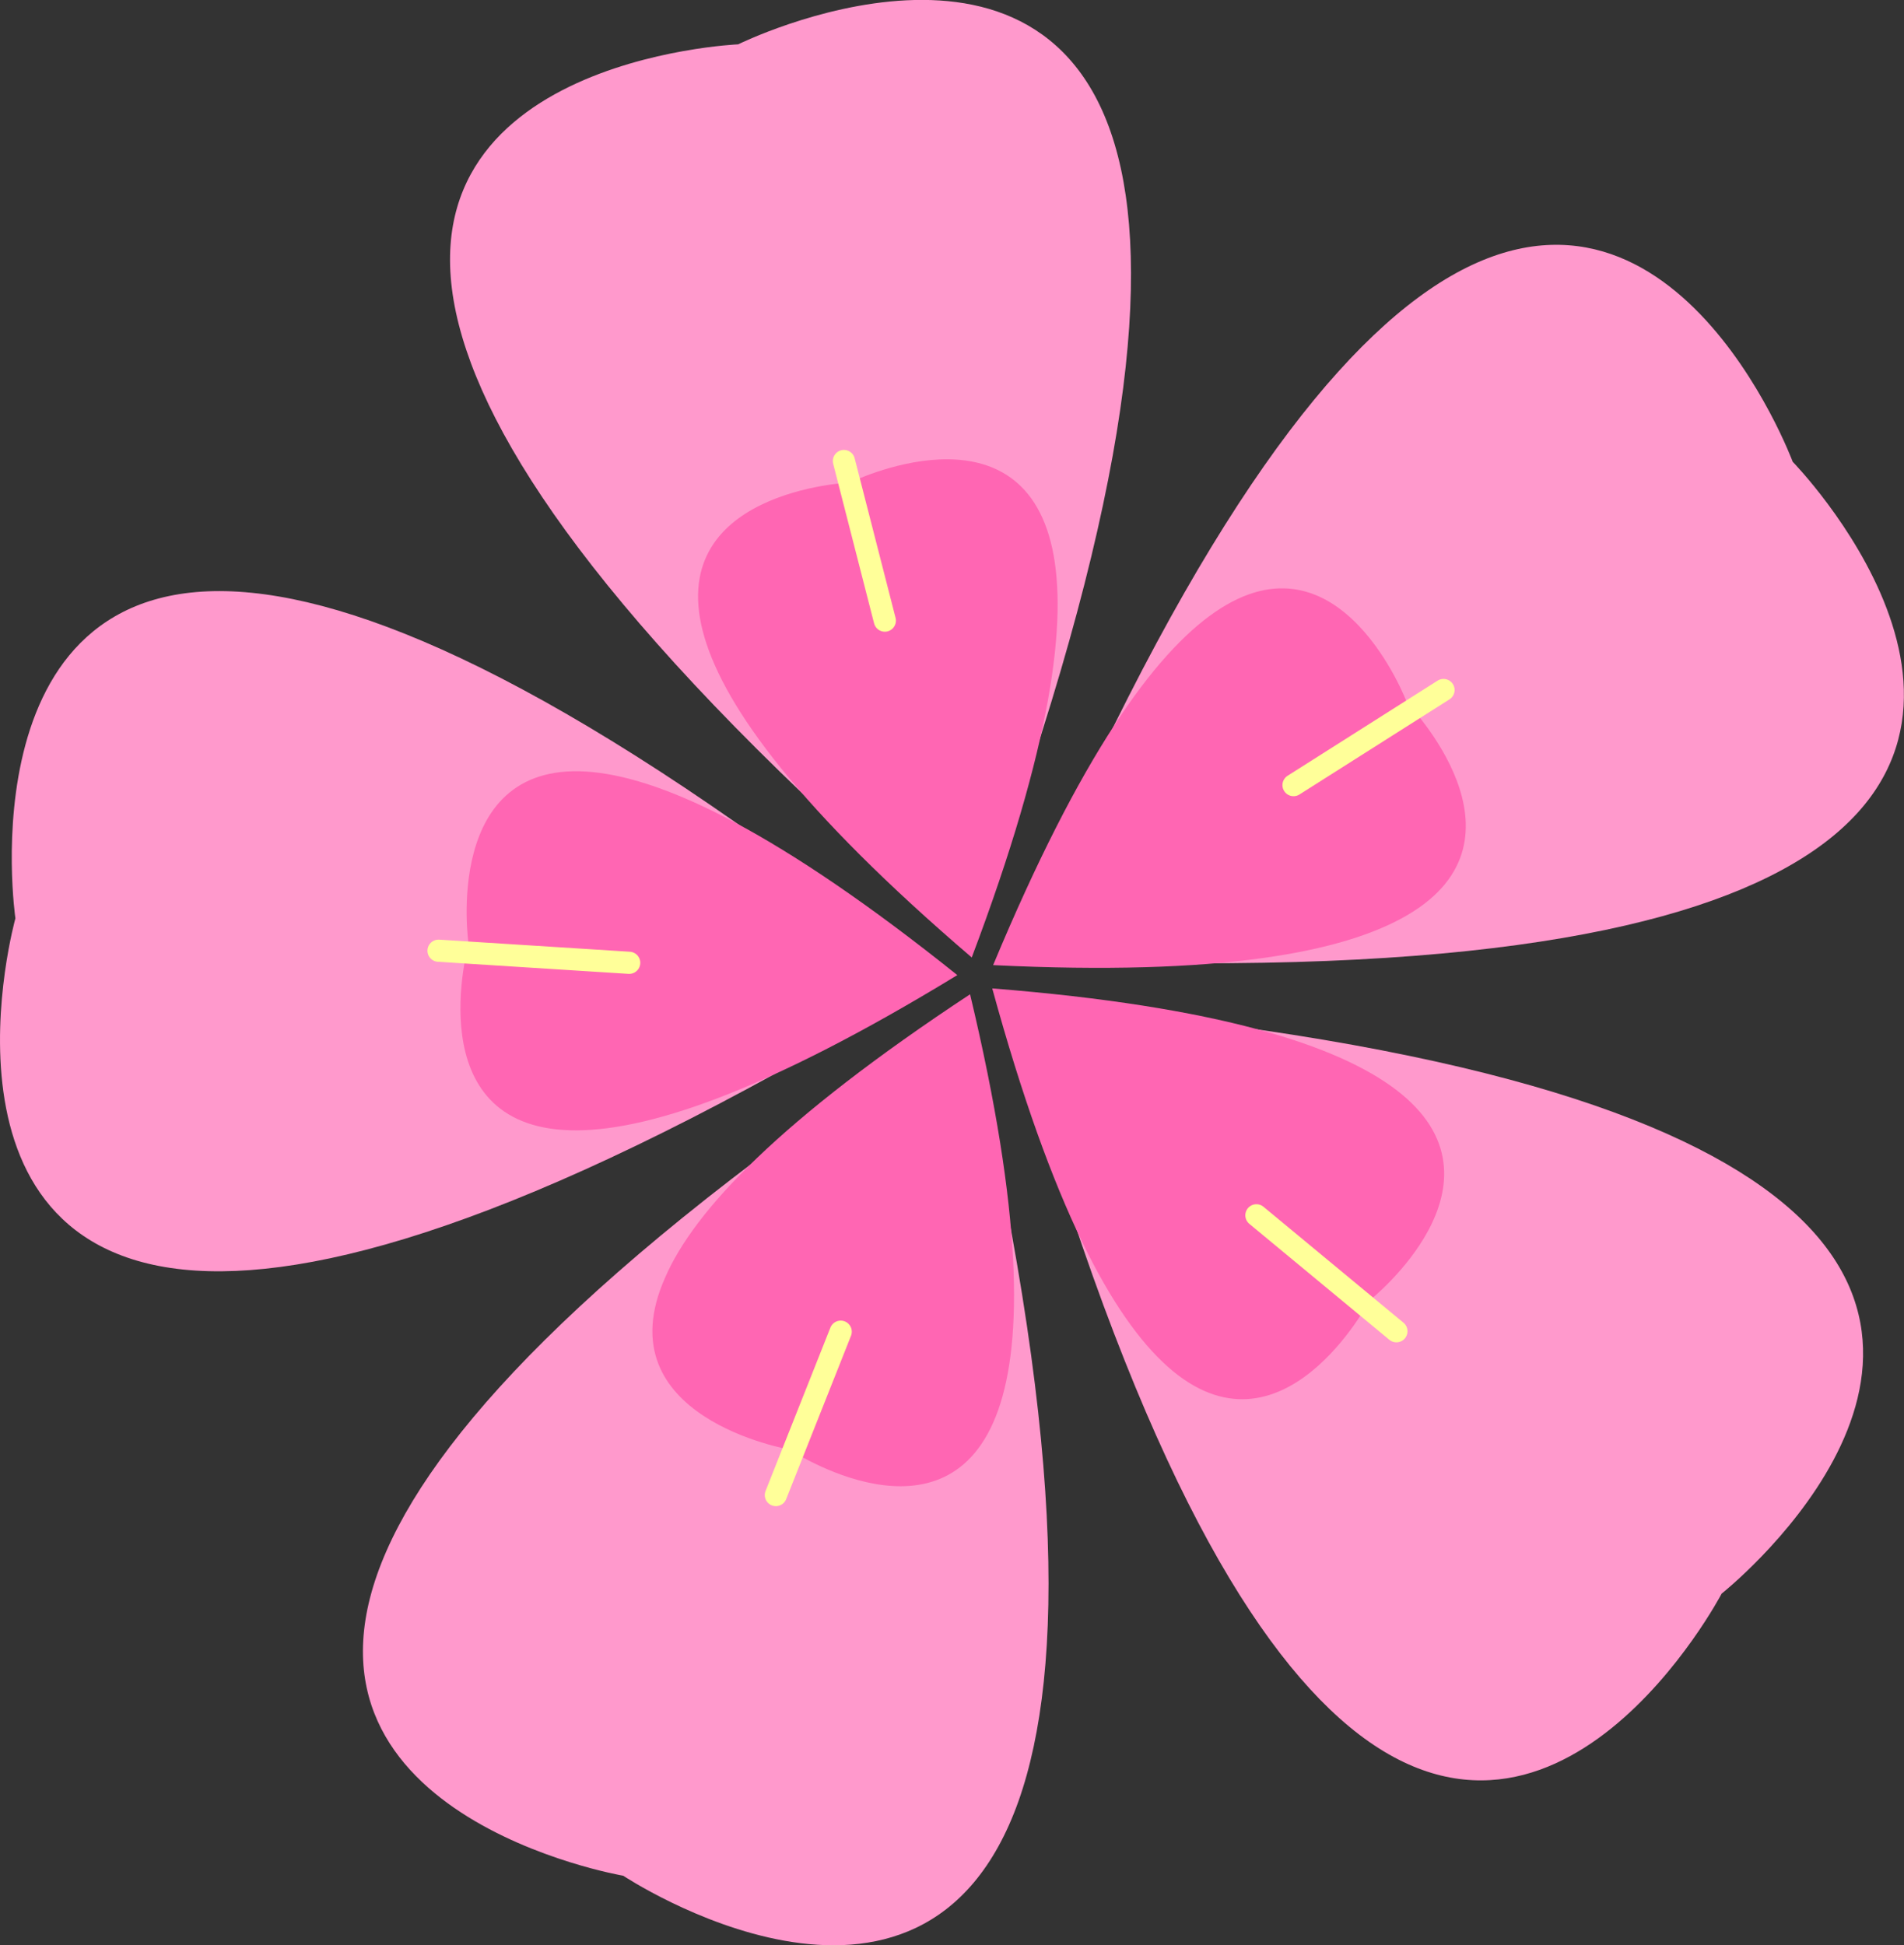 <svg xmlns="http://www.w3.org/2000/svg" viewBox="0 0 171.76 175.5"><rect x="0" y="0" width="171.76" height="175.5" fill="#333333" stroke="none"/><defs><style>.cls-1{fill:#f9c;}.cls-2{fill:#ff66b3;}.cls-3{fill:none;stroke:#ff9;stroke-linecap:round;stroke-miterlimit:10;stroke-width:2px;}</style></defs><g id="レイヤー_2" data-name="レイヤー 2"><g id="レイヤー_1-2" data-name="レイヤー 1"><path class="cls-1" d="M155.31,143.77s25.35-20.1,4.59-36c-9.93-7.61-30.35-14.28-69-17.37,10.24,37.45,20.6,56.26,29.92,64.6C140.29,172.42,155.31,143.77,155.31,143.77Z"/><path class="cls-1" d="M161.72,41.66s-11.28-30.32-32.84-15.49C118.58,33.26,105.93,50.61,91,86.46c38.78,1.83,59.87-2.2,70.68-8.5C184.32,64.8,161.72,41.66,161.72,41.66Z"/><path class="cls-1" d="M66.59,4S34.27,5.37,41.71,30.45c3.56,12,16.15,29.38,45.65,54.63,13.72-36.32,16.4-57.63,13.76-69.85C95.58-10.34,66.59,4,66.59,4Z"/><path class="cls-1" d="M1.39,82.85S-7.31,114,18.84,114.68c12.5.32,32.94-6.28,66.06-26.53C54.6,63.88,35.17,54.74,22.72,53.48-3.3,50.85,1.39,82.85,1.39,82.85Z"/><path class="cls-1" d="M56.22,169.22s26.94,17.9,35.67-6.76c4.16-11.79,4.2-33.27-4.83-71-32.44,21.32-47.14,37-52.18,48.42C24.33,163.79,56.22,169.22,56.22,169.22Z"/><path class="cls-2" d="M123.54,117.33s13.39-10.61,2.42-19c-5.24-4-16-7.54-36.45-9.16,5.41,19.77,10.88,29.7,15.8,34.1C115.61,132.46,123.54,117.33,123.54,117.33Z"/><path class="cls-2" d="M126.93,63.41s-6-16-17.34-8.18c-5.44,3.75-12.12,12.91-20,31.84,20.48,1,31.62-1.16,37.33-4.49C138.86,75.63,126.93,63.41,126.93,63.41Z"/><path class="cls-2" d="M76.69,43.53s-17.06.72-13.13,14c1.88,6.33,8.53,15.52,24.1,28.85,7.25-19.18,8.66-30.43,7.27-36.88C92,36,76.69,43.53,76.69,43.53Z"/><path class="cls-2" d="M42.27,85.16s-4.6,16.46,9.21,16.81c6.6.17,17.39-3.32,34.88-14-16-12.82-26.26-17.64-32.83-18.31C39.79,68.26,42.27,85.16,42.27,85.16Z"/><path class="cls-2" d="M71.22,130.77s14.23,9.45,18.83-3.57c2.2-6.23,2.22-17.57-2.54-37.5C70.37,101,62.61,109.22,60,115.26,54.38,127.9,71.22,130.77,71.22,130.77Z"/><line class="cls-3" x1="76.13" y1="41.59" x2="79.82" y2="55.99"/><line class="cls-3" x1="39.56" y1="85.77" x2="56.76" y2="86.86"/><line class="cls-3" x1="130.22" y1="62.25" x2="116.69" y2="70.83"/><line class="cls-3" x1="69.99" y1="134.88" x2="75.84" y2="120.14"/><line class="cls-3" x1="125.97" y1="120.1" x2="113.34" y2="109.64"/></g></g></svg>